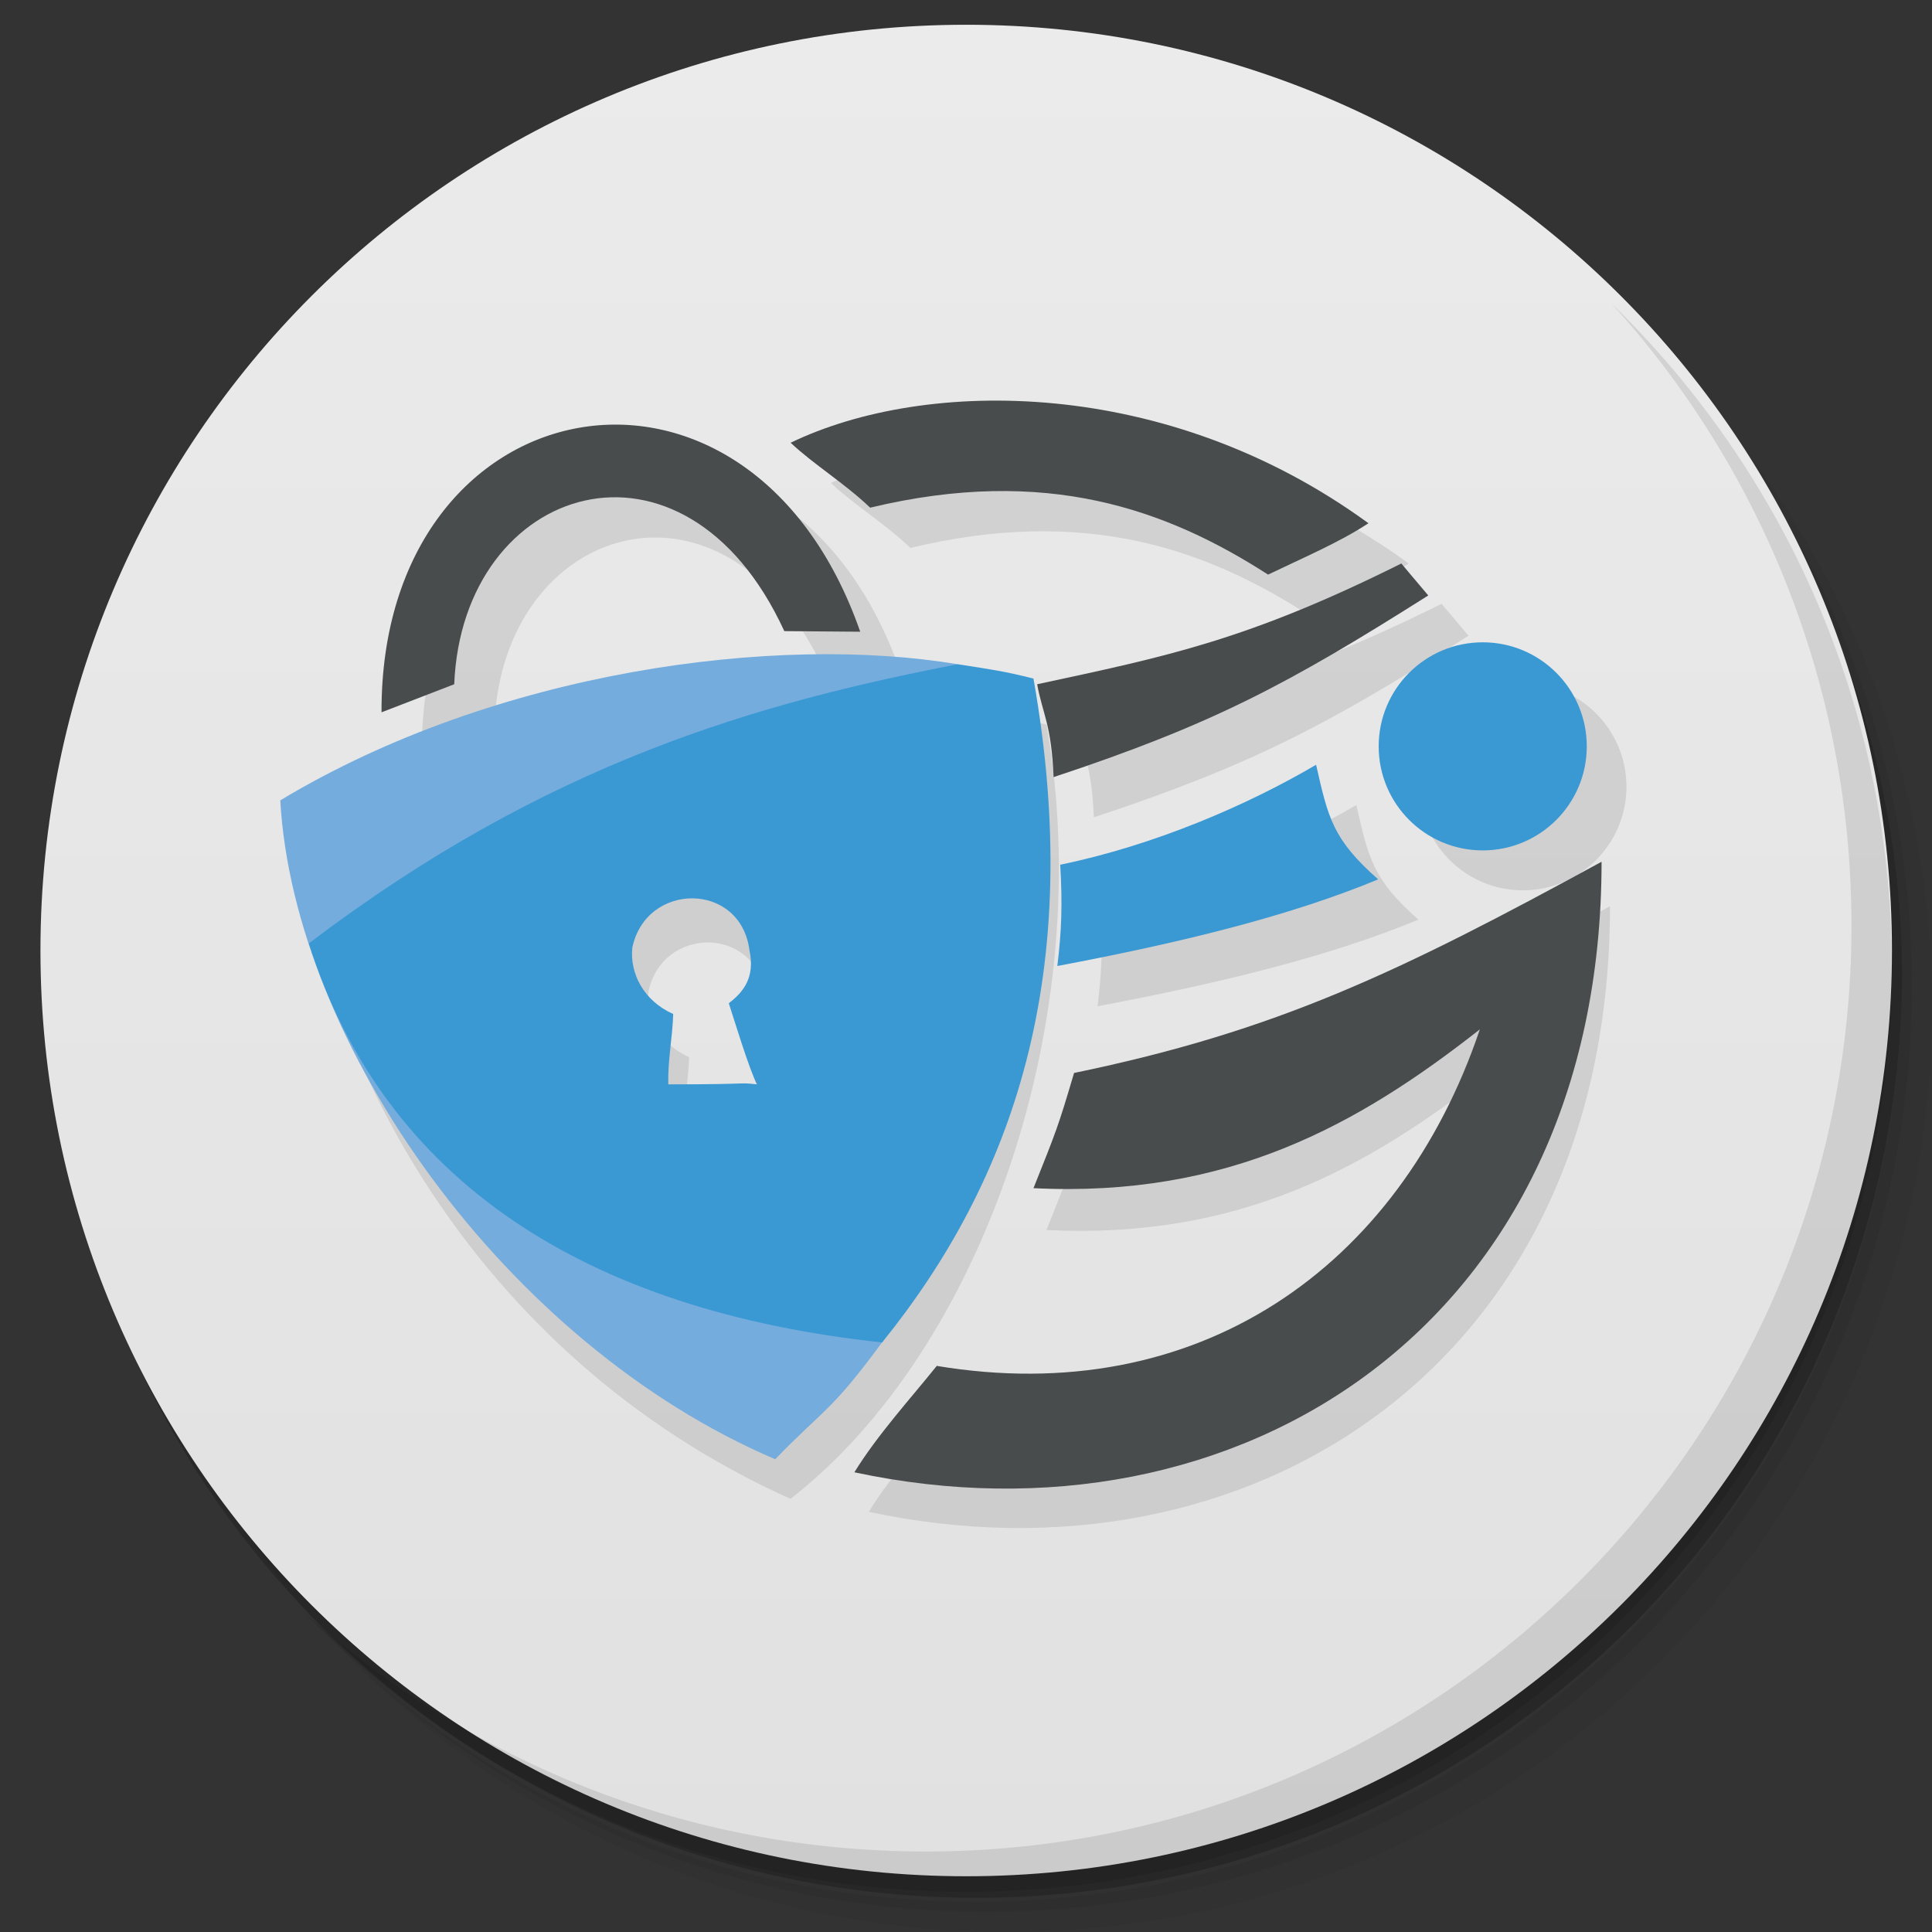 <svg version="1.1" viewBox="0 0 48 48" xmlns="http://www.w3.org/2000/svg" xmlns:cc="http://creativecommons.org/ns#" xmlns:dc="http://purl.org/dc/elements/1.1/" xmlns:rdf="http://www.w3.org/1999/02/22-rdf-syntax-ns#">
 <rect x="0" y="0" width="48" height="48" fill="#333333" stroke="none"/>
 <defs>
  <linearGradient id="linearGradient3764" x1="1" x2="47" gradientTransform="rotate(-90 24 24)" gradientUnits="userSpaceOnUse">
   <stop style="stop-color:#e1e1e1" offset="0"/>
   <stop style="stop-color:#ebebeb" offset="1"/>
  </linearGradient>
 </defs>
 <path d="m36.31 5c5.859 4.062 9.688 10.831 9.688 18.5 0 12.426-10.07 22.5-22.5 22.5-7.669 0-14.438-3.828-18.5-9.688 1.037 1.822 2.306 3.499 3.781 4.969 4.085 3.712 9.514 5.969 15.469 5.969 12.703 0 23-10.298 23-23 0-5.954-2.256-11.384-5.969-15.469-1.469-1.475-3.147-2.744-4.969-3.781zm4.969 3.781c3.854 4.113 6.219 9.637 6.219 15.719 0 12.703-10.297 23-23 23-6.081 0-11.606-2.364-15.719-6.219 4.16 4.144 9.883 6.719 16.219 6.719 12.703 0 23-10.298 23-23 0-6.335-2.575-12.06-6.719-16.219z" style="opacity:.05"/>
 <path d="m41.28 8.781c3.712 4.085 5.969 9.514 5.969 15.469 0 12.703-10.297 23-23 23-5.954 0-11.384-2.256-15.469-5.969 4.113 3.854 9.637 6.219 15.719 6.219 12.703 0 23-10.298 23-23 0-6.081-2.364-11.606-6.219-15.719z" style="opacity:.1"/>
 <path d="m31.25 2.375c8.615 3.154 14.75 11.417 14.75 21.13 0 12.426-10.07 22.5-22.5 22.5-9.708 0-17.971-6.135-21.12-14.75a23 23 0 0 0 44.875-7 23 23 0 0 0-16-21.875z" style="opacity:.2"/>
 <g>
  <g transform="translate(.005 -.385)">
   <path d="m24 1c12.703 0 23 10.297 23 23s-10.297 23-23 23-23-10.297-23-23 10.297-23 23-23z" style="fill:url(#linearGradient3764)"/>
  </g>
  <path d="m40.03 7.531c3.712 4.084 5.969 9.514 5.969 15.469 0 12.703-10.297 23-23 23-5.954 0-11.384-2.256-15.469-5.969 4.178 4.291 10.01 6.969 16.469 6.969 12.703 0 23-10.298 23-23 0-6.462-2.677-12.291-6.969-16.469z" style="opacity:.1"/>
  <path d="m59.282 21.73c-39.522 17.513-19.761 8.757 0 0z" style="fill:#9d9f9f;stroke-width:.059"/>
  <circle cx="37.835" cy="19.546" r="2.574" style="opacity:.1;stroke-width:1.085"/>
  <path d="m27.341 22.484c2.347-0.484 4.659-1.484 6.357-2.484 0.302 1.328 0.412 1.848 1.542 2.848-2.24 0.929-4.975 1.587-7.971 2.152 0.105-0.847 0.131-1.537 0.072-2.516z" style="opacity:.1;stroke-width:.055"/>
  <path d="m7.442 21c6.558-3.446 12.582-4.265 18.558-3 1.284 7.261-1.569 15.519-6.361 19.238-8.052-3.62-11.639-11.238-12.197-16.238zm11.049 5c0.365-0.277 0.651-0.639 0.509-1.308-0.219-1.692-2.543-1.692-2.887-0.062-0.064 0.628 0.271 1.306 1.008 1.636-0.021 0.612-0.136 1.126-0.122 1.734 2.187 0 1.661-0.055 2.187 0-0.195-0.362-0.609-1.743-0.696-2z" style="opacity:.1;stroke-width:.055"/>
  <path d="m10.479 18.697c-0.03-8.212 9.118-9.965 11.893-2.002l-1.886-0.015c-2.486-5.409-7.997-3.68-8.201 1.32l-1.806 0.697z" style="opacity:.1;stroke-width:.055"/>
  <path d="m22.619 13.613c-0.641-0.611-1.406-1.076-1.976-1.613 3.357-1.621 9.357-1.648 14.356 2-0.734 0.482-1.635 0.862-2.494 1.276-2.506-1.612-5.506-2.715-9.887-1.663z" style="opacity:.1;stroke-width:.055"/>
  <path d="m26.768 18c3.232-0.694 5.232-1.098 9.048-3 0.179 0.21 0.184 0.225 0.669 0.794-3.485 2.205-5.358 3.205-9.309 4.513-0.051-1.308-0.275-1.573-0.408-2.308z" style="opacity:.1;stroke-width:.055"/>
  <path d="m21.586 37.56c0.565-0.92 1.404-1.84 2.03-2.622 6.384 1.062 11.384-2.37 13.384-8.293-3 2.356-6.205 4.151-11 3.914 0.572-1.433 0.606-1.51 1-2.839 5-1.034 8-2.476 13-5.205 0 11.424-9 17.061-18.414 15.046z" style="opacity:.1;stroke-width:.055"/>
 </g>
 <g>
  <g transform="matrix(.056 0 0 .056 -57.789 34.157)">
   <path d="m1156.3-254.87c95.958-57.732 220.35-73.836 300.48-60.378 29.228 121.58-2.391 228.67-33.526 300.88-22.873 31.115-25.839 29.536-47.382 51.818-119.51-50.941-213.53-184.31-219.58-292.32zm244.08-18.003-144.02 108.02c12.453 27.825 144.02 72.011 144.02 72.011z" style="fill:#73acdd"/>
   <path d="m1169-191.39c105.63-80.42 199.87-106.83 287.84-123.86 13.829 2.129 21.508 3.225 33.614 6.37 23.12 130.71-9.001 222.5-67.14 294.51-130.89-13.973-220.9-71.232-254.32-177.02zm186.28 26.529c6.565-4.996 11.728-11.504 9.162-23.539-3.938-30.469-45.778-30.469-51.97-1.122-1.15 11.314 4.884 23.516 18.152 29.455-0.373 11.009-2.442 20.265-2.188 31.211 39.38 0 29.91-0.991 39.38 0-3.506-6.512-10.972-31.379-12.536-36.005z" style="fill:#3a98d3;stroke-width:.987"/>
   <path d="m1411 43.246c10.163-16.554 25.27-33.124 36.548-47.205 114.92 19.128 204.94-42.671 240.94-149.3-54.008 42.405-111.7 74.728-198.03 70.454 10.296-25.794 10.911-27.186 18.003-51.115 90.013-18.61 144.02-44.572 234.03-93.709 0 205.66-162.02 307.14-331.5 270.87z" style="fill:#484c4c;stroke-width:.987"/>
  </g>
  <circle cx="36.838" cy="18.543" r="2.585" style="fill:#3a98d3;stroke-width:1.089"/>
  <path d="m26.341 21.484c2.347-0.484 4.659-1.484 6.357-2.484 0.302 1.328 0.412 1.848 1.542 2.848-2.24 0.929-4.975 1.587-7.971 2.152 0.105-0.847 0.131-1.537 0.072-2.516z" style="fill:#3a98d3;stroke-width:.055"/>
  <path d="m9.479 17.697c-0.03-8.212 9.118-9.965 11.893-2.002l-1.886-0.015c-2.486-5.409-7.997-3.68-8.201 1.32l-1.806 0.697z" style="fill:#484c4c;stroke-width:.055"/>
  <path d="m21.619 12.613c-0.641-0.611-1.406-1.076-1.976-1.613 3.357-1.621 9.357-1.648 14.356 2-0.734 0.482-1.635 0.862-2.494 1.276-2.506-1.612-5.506-2.715-9.887-1.663z" style="fill:#484c4c;stroke-width:.055"/>
  <path d="m25.768 17c3.232-0.694 5.232-1.098 9.048-3 0.179 0.21 0.184 0.225 0.669 0.794-3.485 2.205-5.358 3.205-9.309 4.513-0.051-1.308-0.275-1.573-0.408-2.308z" style="fill:#484c4c;stroke-width:.055"/>
 </g>
</svg>
